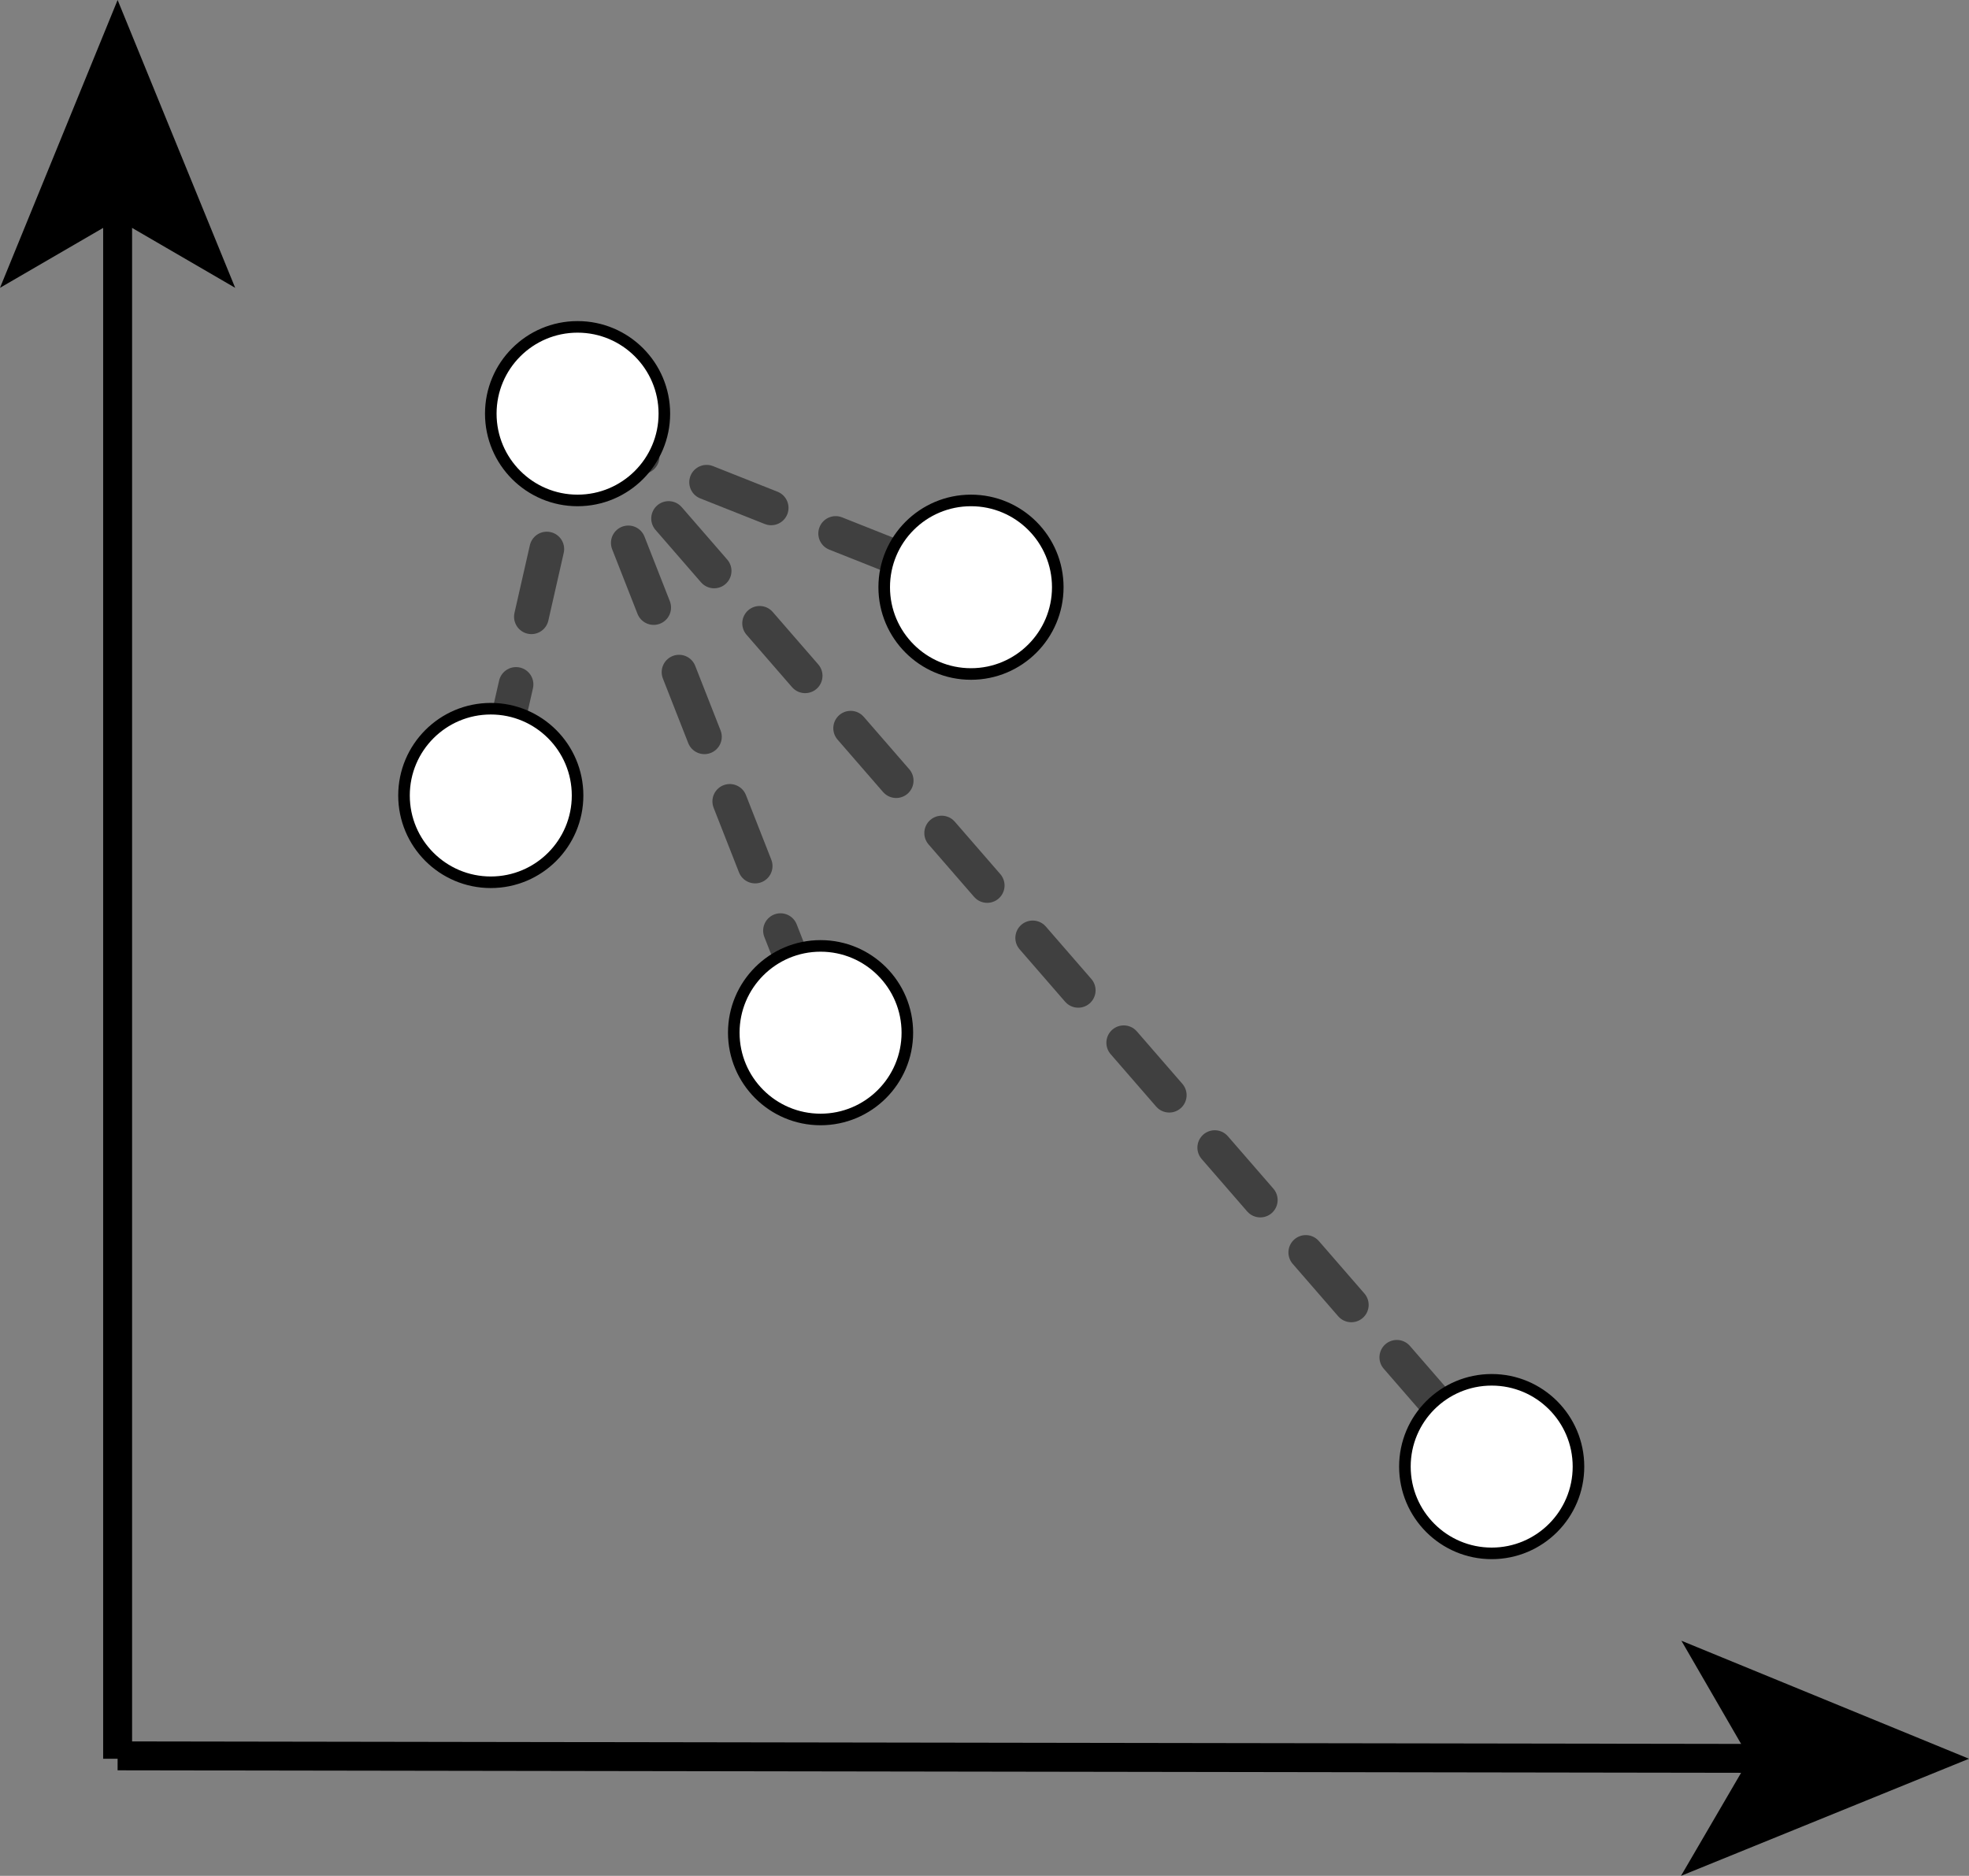 <svg xmlns="http://www.w3.org/2000/svg" viewBox="0 0 340.33 324.24"><rect x="0" y="0" width="340.33" height="324.24" fill="#808080" stroke="none"/><defs><style>.cls-1,.cls-2{fill:none;}.cls-1,.cls-2,.cls-3{stroke:#000;}.cls-1,.cls-3{stroke-miterlimit:10;}.cls-1{stroke-width:5px;}.cls-2{stroke-linecap:round;stroke-linejoin:round;stroke-width:6px;stroke-dasharray:12;opacity:0.5;}.cls-3{fill:#fff;stroke-width:2px;}</style></defs><g id="Layer_2" data-name="Layer 2"><g id="scree_plot" data-name="scree plot"><line class="cls-1" x1="20.33" y1="35.3" x2="20.33" y2="304"/><polygon points="20.33 0 0 49.75 20.33 37.94 40.65 49.75 20.33 0"/><line class="cls-1" x1="305.03" y1="303.94" x2="20.33" y2="303.5"/><polygon points="340.33 304 290.62 283.6 302.39 303.94 290.55 324.24 340.33 304"/><line id="line_1" data-name="line 1" class="cls-2" x1="99.83" y1="74.5" x2="167.83" y2="101.5"/><line id="line_2" data-name="line 2" class="cls-2" x1="99.83" y1="71.5" x2="84.83" y2="137.5"/><line id="line_4" data-name="line 4" class="cls-2" x1="99.83" y1="71.5" x2="257.83" y2="253.5"/><line id="line_3" data-name="line 3" class="cls-2" x1="99.83" y1="71.5" x2="141.83" y2="178.5"/><circle class="cls-3" cx="99.83" cy="71.5" r="15"/><circle id="_1" data-name="1" class="cls-3" cx="167.83" cy="101.5" r="15"/><circle id="_2" data-name="2" class="cls-3" cx="84.83" cy="137.5" r="15"/><circle id="_3" data-name="3" class="cls-3" cx="141.83" cy="178.5" r="15"/><circle id="_4" data-name="4" class="cls-3" cx="257.83" cy="253.5" r="15"/></g></g></svg>